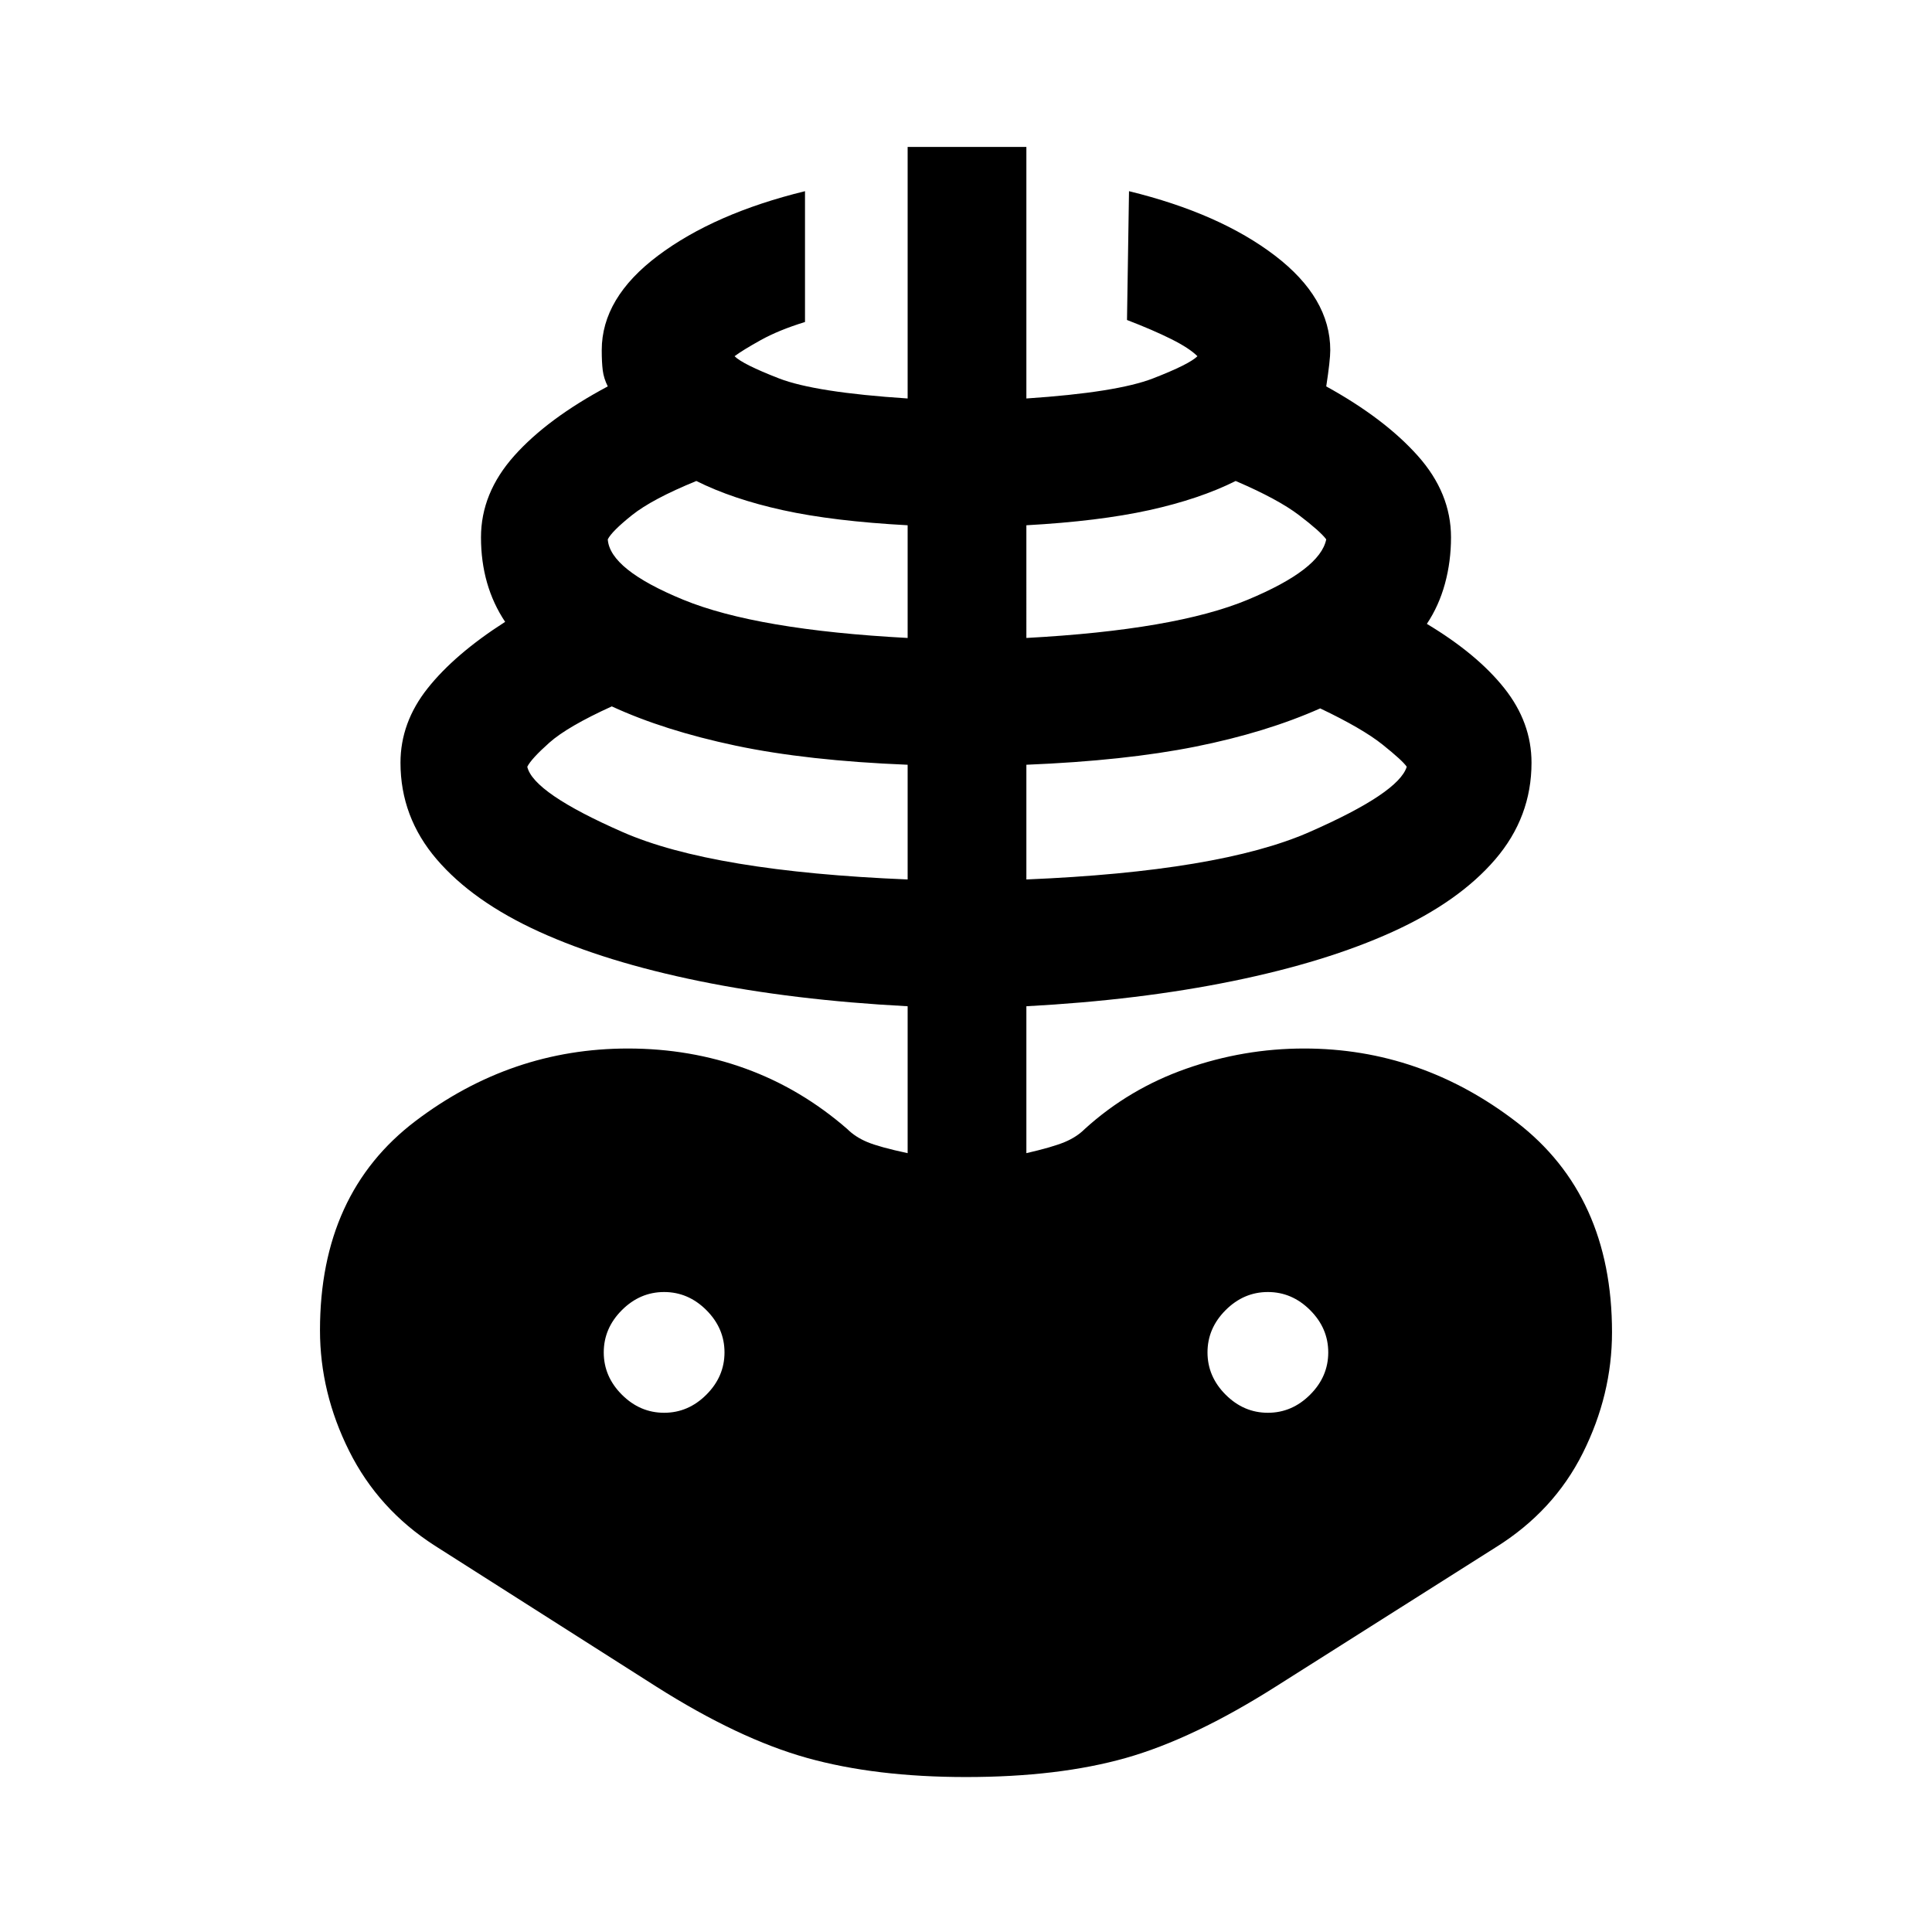 <svg xmlns="http://www.w3.org/2000/svg" height="48" width="48"><path d="M24 44.15q-2.25 0-3.95-.475-1.7-.475-3.75-1.775l-5.5-3.5q-1.4-.9-2.125-2.35-.725-1.45-.725-3 0-3.4 2.375-5.2 2.375-1.8 5.275-1.8 1.55 0 2.925.5 1.375.5 2.525 1.5.2.2.5.325t1 .275V25q-2.85-.15-5.175-.625Q15.05 23.9 13.4 23.15q-1.65-.75-2.55-1.8-.9-1.05-.9-2.4 0-1 .675-1.85.675-.85 1.925-1.65-.3-.45-.45-.975-.15-.525-.15-1.125 0-1.1.825-2.025Q13.6 10.4 15.1 9.6q-.1-.2-.125-.4-.025-.2-.025-.5 0-1.3 1.4-2.35T20 4.75V8q-.65.2-1.1.45-.45.25-.65.4.2.2 1.1.55.9.35 3.2.5V3.65h2.95V9.9q2.25-.15 3.15-.5.9-.35 1.1-.55-.2-.2-.65-.425-.45-.225-1.1-.475l.05-3.2q2.25.55 3.625 1.6T33.05 8.7q0 .25-.1.9 1.45.8 2.275 1.725t.825 2.025q0 .6-.15 1.15-.15.55-.45 1 1.25.75 1.925 1.6.675.85.675 1.85 0 1.35-.9 2.4-.9 1.05-2.55 1.8t-3.975 1.225Q28.3 24.85 25.5 25v3.65q.65-.15.95-.275.3-.125.5-.325 1.1-1 2.525-1.5 1.425-.5 2.925-.5 2.9 0 5.275 1.825Q40.05 29.7 40.05 33.1q0 1.55-.725 3t-2.175 2.35L31.7 41.9q-2.05 1.3-3.725 1.775-1.675.475-3.975.475Zm-1.45-22.3V19q-2.5-.1-4.275-.475-1.775-.375-3.075-.975-1.1.5-1.55.9-.45.4-.55.6.15.65 2.375 1.625t7.075 1.175ZM16.5 35.1q.6 0 1.05-.45.45-.45.45-1.05 0-.6-.45-1.05-.45-.45-1.05-.45-.6 0-1.05.45Q15 33 15 33.6q0 .6.45 1.05.45.45 1.05.45Zm6.05-19.25v-2.8q-1.85-.1-3.1-.375t-2.15-.725q-1.1.45-1.6.85-.5.4-.6.6.05.75 1.875 1.5t5.575.95Zm2.95 6q4.8-.2 7.025-1.175 2.225-.975 2.425-1.625-.1-.15-.6-.55t-1.55-.9q-1.35.6-3.1.95t-4.2.45Zm0-6q3.7-.2 5.5-.95 1.8-.75 1.95-1.5-.15-.2-.675-.6-.525-.4-1.575-.85-.9.45-2.15.725-1.25.275-3.05.375Zm6 19.25q.6 0 1.05-.45.45-.45.45-1.05 0-.6-.45-1.05-.45-.45-1.05-.45-.6 0-1.05.45Q30 33 30 33.6q0 .6.45 1.05.45.45 1.05.45Z"/></svg>